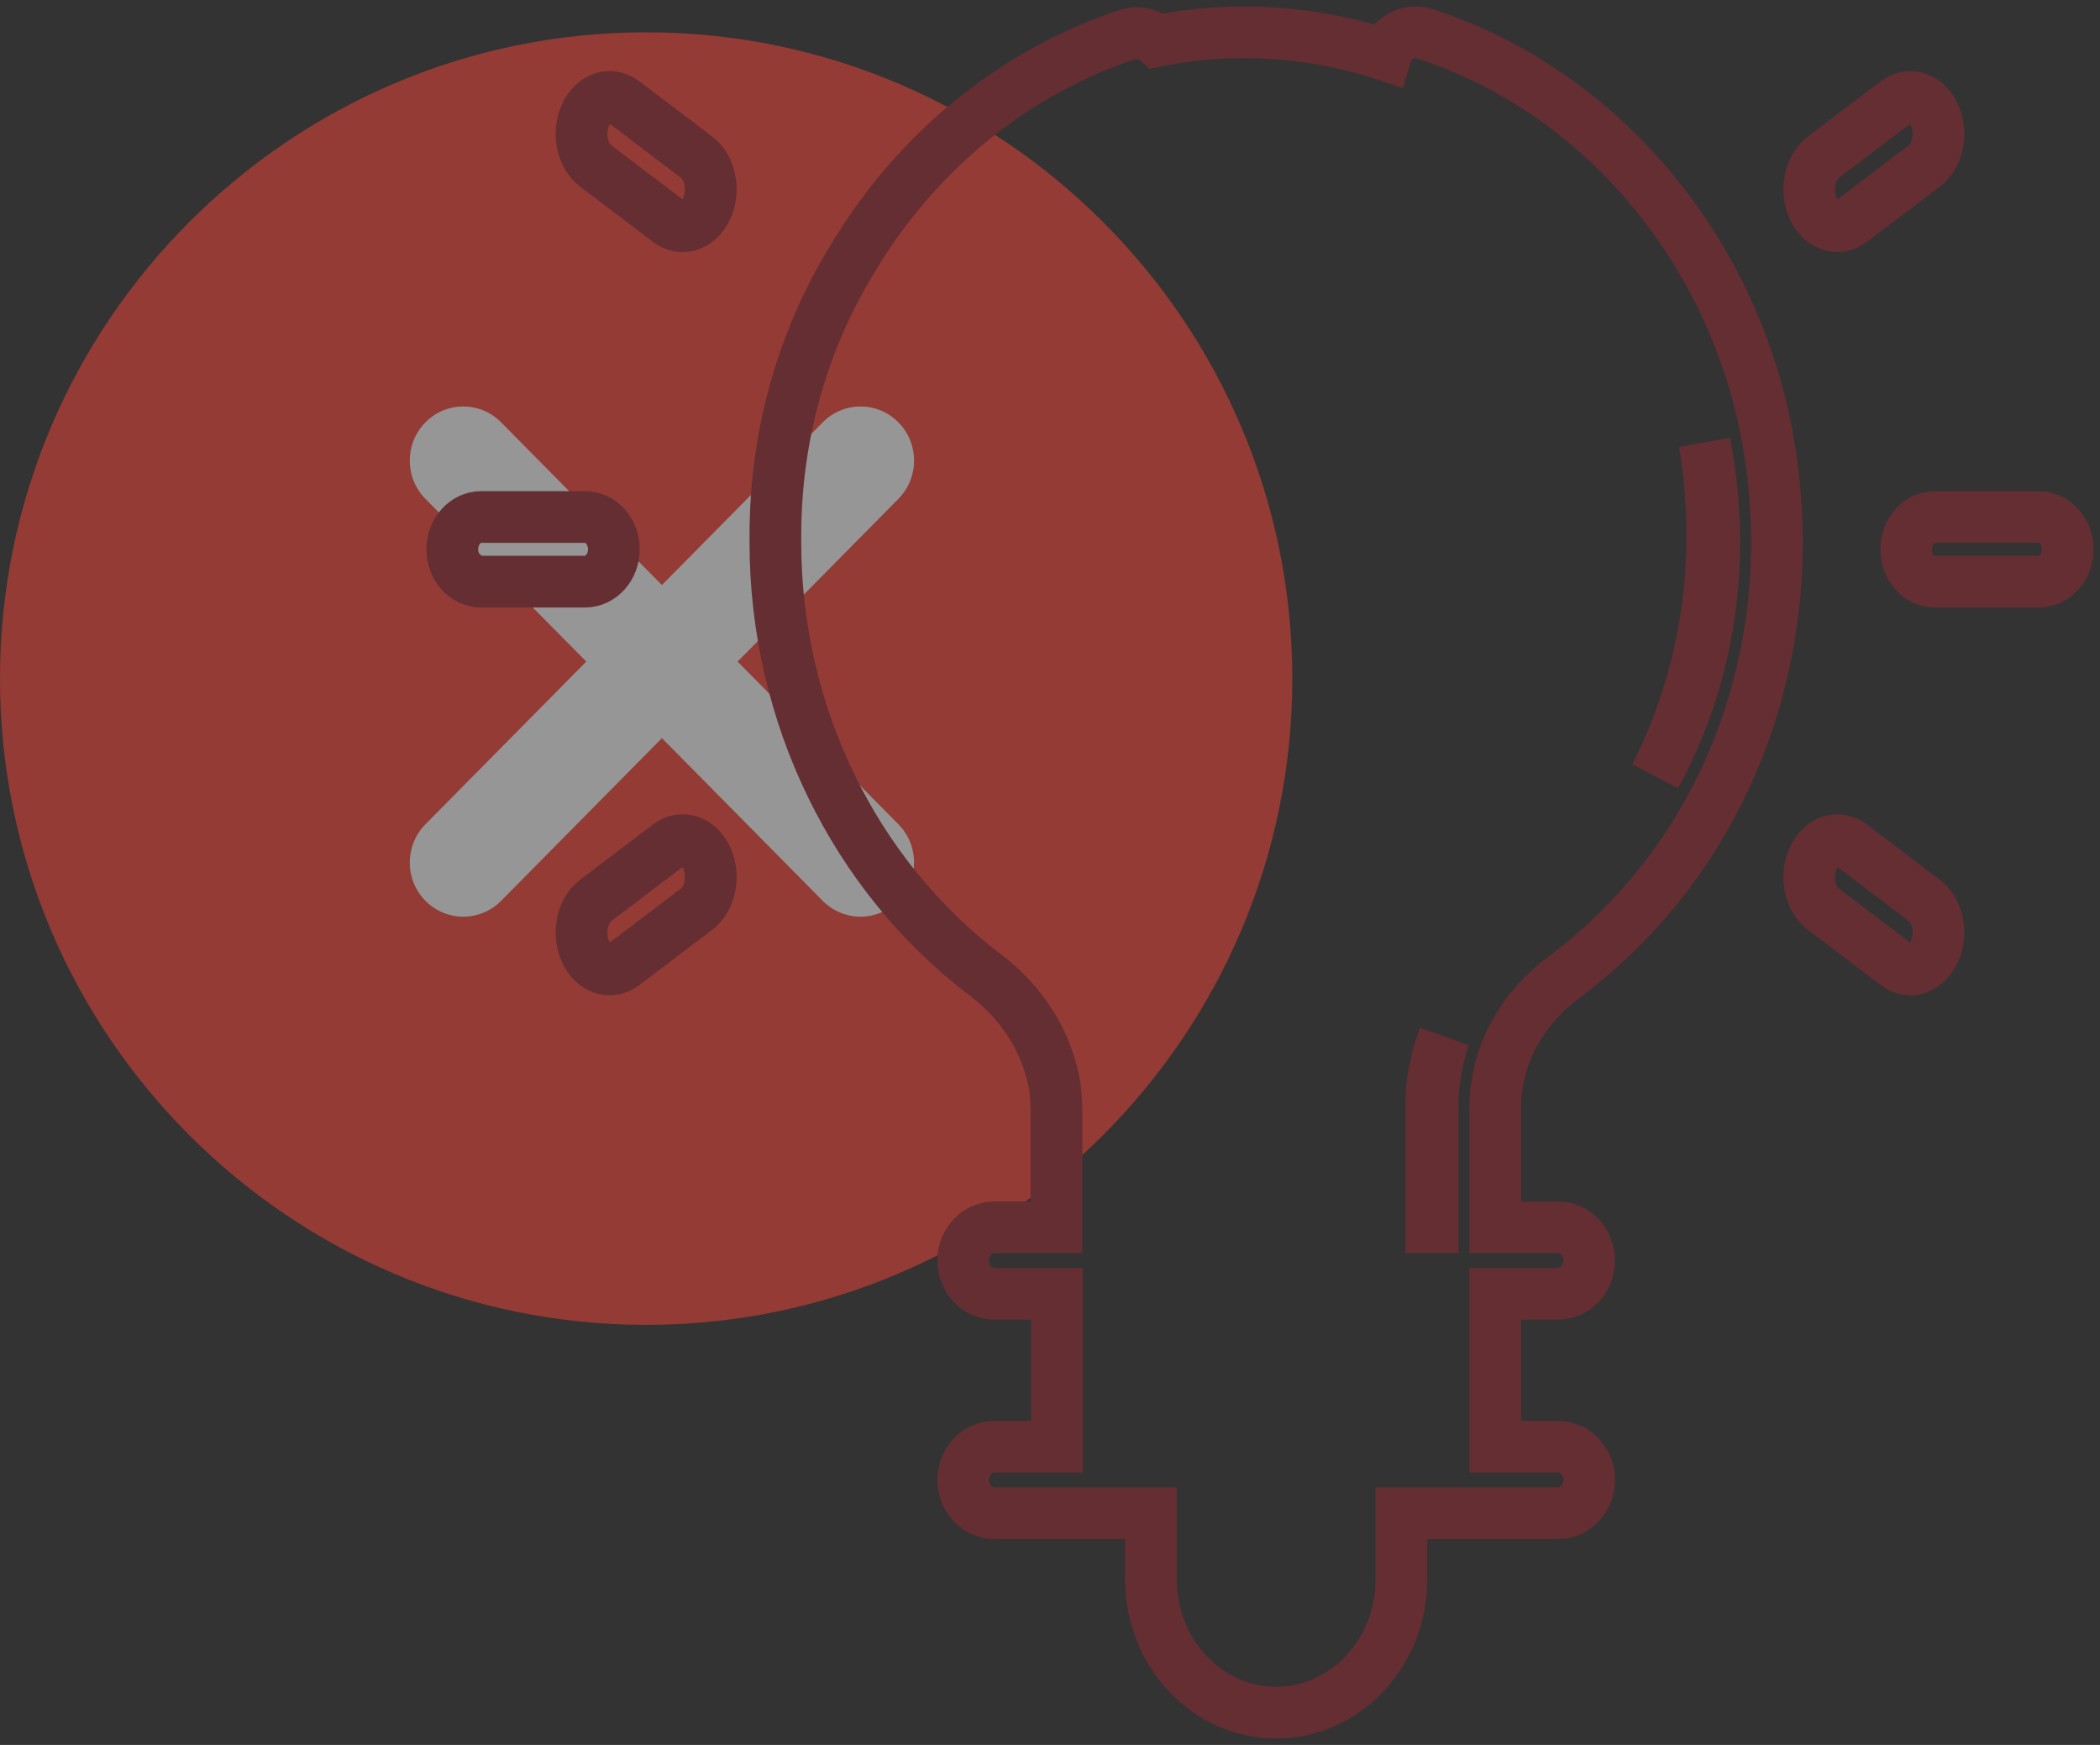 <?xml version="1.0" encoding="UTF-8"?>
<svg width="65px" height="54px" viewBox="0 0 65 54" version="1.1" xmlns="http://www.w3.org/2000/svg" xmlns:xlink="http://www.w3.org/1999/xlink">
    <rect x="0" y="0" width="65" height="54" fill="#333333" stroke="none"/>
    <!-- Generator: Sketch 53.2 (72643) - https://sketchapp.com -->
    <title>Group 22</title>
    <desc>Created with Sketch.</desc>
    <g id="Page-1" stroke="none" stroke-width="1" fill="none" fill-rule="evenodd">
        <g id="Home-AWMUN-III" transform="translate(-1246, -1249)" fill-rule="nonzero">
            <g id="Group-22" transform="translate(1246, 1250)">
                <g id="remove" opacity="0.5">
                    <path d="M20,0 C8.972,0 0,8.972 0,20 C0,31.028 8.972,40 20,40 C31.028,40 40,31.028 40,20 C40,8.972 31.028,0 20,0 Z" id="Path" fill="#F44336"></path>
                    <path d="M27.807,24.508 C28.455,25.164 28.455,26.222 27.807,26.878 C27.484,27.204 27.06,27.368 26.636,27.368 C26.212,27.368 25.788,27.204 25.465,26.878 L20.488,21.843 L15.511,26.878 C15.188,27.204 14.764,27.368 14.34,27.368 C13.916,27.368 13.492,27.204 13.169,26.878 C12.521,26.222 12.521,25.164 13.169,24.508 L18.146,19.474 L13.169,14.439 C12.521,13.784 12.521,12.725 13.169,12.07 C13.816,11.415 14.863,11.415 15.511,12.07 L20.488,17.105 L25.465,12.07 C26.113,11.415 27.159,11.415 27.807,12.07 C28.455,12.725 28.455,13.784 27.807,14.439 L22.83,19.474 L27.807,24.508 Z" id="Path" fill="#FAFAFA"></path>
                </g>
                <g id="Group-8" transform="translate(14, 0)" stroke="#642E32" stroke-width="1.6">
                    <path d="M30.699,31.092 C30.442,31.758 30.3,32.476 30.3,33.225 L30.3,36.981 L30.345,36.981 L30.345,33.279 C30.345,32.526 30.466,31.79 30.699,31.092 Z M18.7,36.981 L18.7,33.426 C18.7,33.167 18.684,32.91 18.654,32.658 C18.435,31.304 17.681,30.067 16.511,29.181 C12.434,26.096 10,21.09 10,15.791 C10,15.754 10,15.717 10,15.681 C10,15.645 10,15.61 10,15.574 C10,12.419 10.873,9.484 12.374,7.031 C14.338,3.725 17.371,1.232 20.902,0.068 C21.231,-0.04 21.572,0.047 21.816,0.266 C23.654,-0.103 25.615,-0.1 27.626,0.351 C28.056,0.448 28.48,0.566 28.896,0.705 C29.06,0.177 29.592,-0.118 30.096,0.045 C35.603,1.819 39.791,6.858 40.766,12.883 C41.8,19.277 39.362,25.548 34.403,29.247 C33.055,30.252 32.282,31.721 32.282,33.279 L32.282,36.981 L34.22,36.981 C34.755,36.981 35.189,37.442 35.189,38.01 C35.189,38.578 34.755,39.039 34.22,39.039 L32.282,39.039 L32.282,43.771 L34.22,43.771 C34.755,43.771 35.189,44.231 35.189,44.799 C35.189,45.367 34.755,45.828 34.22,45.828 L29.376,45.828 L29.376,47.885 C29.376,50.154 27.637,52 25.501,52 C23.364,52 21.625,50.154 21.625,47.885 L21.625,45.828 L16.782,45.828 C16.246,45.828 15.813,45.367 15.813,44.799 C15.813,44.231 16.246,43.771 16.782,43.771 L18.719,43.771 L18.719,39.039 L16.782,39.039 C16.246,39.039 15.813,38.578 15.813,38.01 C15.813,37.442 16.246,36.981 16.782,36.981 L18.7,36.981 Z M38.761,12.704 C38.767,12.741 38.773,12.778 38.779,12.815 C39.374,16.536 38.737,20.063 37.236,23.012 C38.812,20.135 39.418,16.705 38.856,13.232 C38.827,13.055 38.796,12.879 38.761,12.704 Z M6.695,25.153 C7.111,24.838 7.643,25.025 7.883,25.572 C8.123,26.118 7.981,26.817 7.565,27.133 L5.305,28.847 C4.891,29.161 4.358,28.978 4.117,28.429 C3.876,27.882 4.019,27.183 4.435,26.868 L6.695,25.153 Z M45.565,4.133 L43.305,5.847 C42.891,6.161 42.358,5.978 42.117,5.429 C41.877,4.882 42.019,4.183 42.435,3.868 L44.695,2.153 C45.111,1.838 45.643,2.025 45.883,2.572 C46.124,3.118 45.981,3.817 45.565,4.133 Z M4.435,4.133 C4.019,3.817 3.876,3.118 4.117,2.572 C4.357,2.025 4.889,1.838 5.305,2.153 L7.565,3.867 C7.981,4.183 8.123,4.882 7.883,5.428 C7.642,5.978 7.109,6.161 6.695,5.847 L4.435,4.133 Z M44.695,28.847 L42.435,27.133 C42.019,26.817 41.877,26.118 42.117,25.572 C42.357,25.025 42.889,24.838 43.305,25.153 L45.565,26.867 C45.981,27.183 46.124,27.882 45.883,28.428 C45.642,28.978 45.109,29.161 44.695,28.847 Z M0.893,17 C0.4,17 0,16.552 0,16 C0,15.448 0.4,15 0.893,15 L4.107,15 C4.6,15 5,15.448 5,16 C5,16.552 4.6,17 4.107,17 L0.893,17 Z M45,16 C45,15.448 45.4,15 45.893,15 L49.107,15 C49.6,15 50,15.448 50,16 C50,16.552 49.6,17 49.107,17 L45.893,17 C45.4,17 45,16.552 45,16 Z" id="Combined-Shape"></path>
                </g>
            </g>
        </g>
    </g>
</svg>